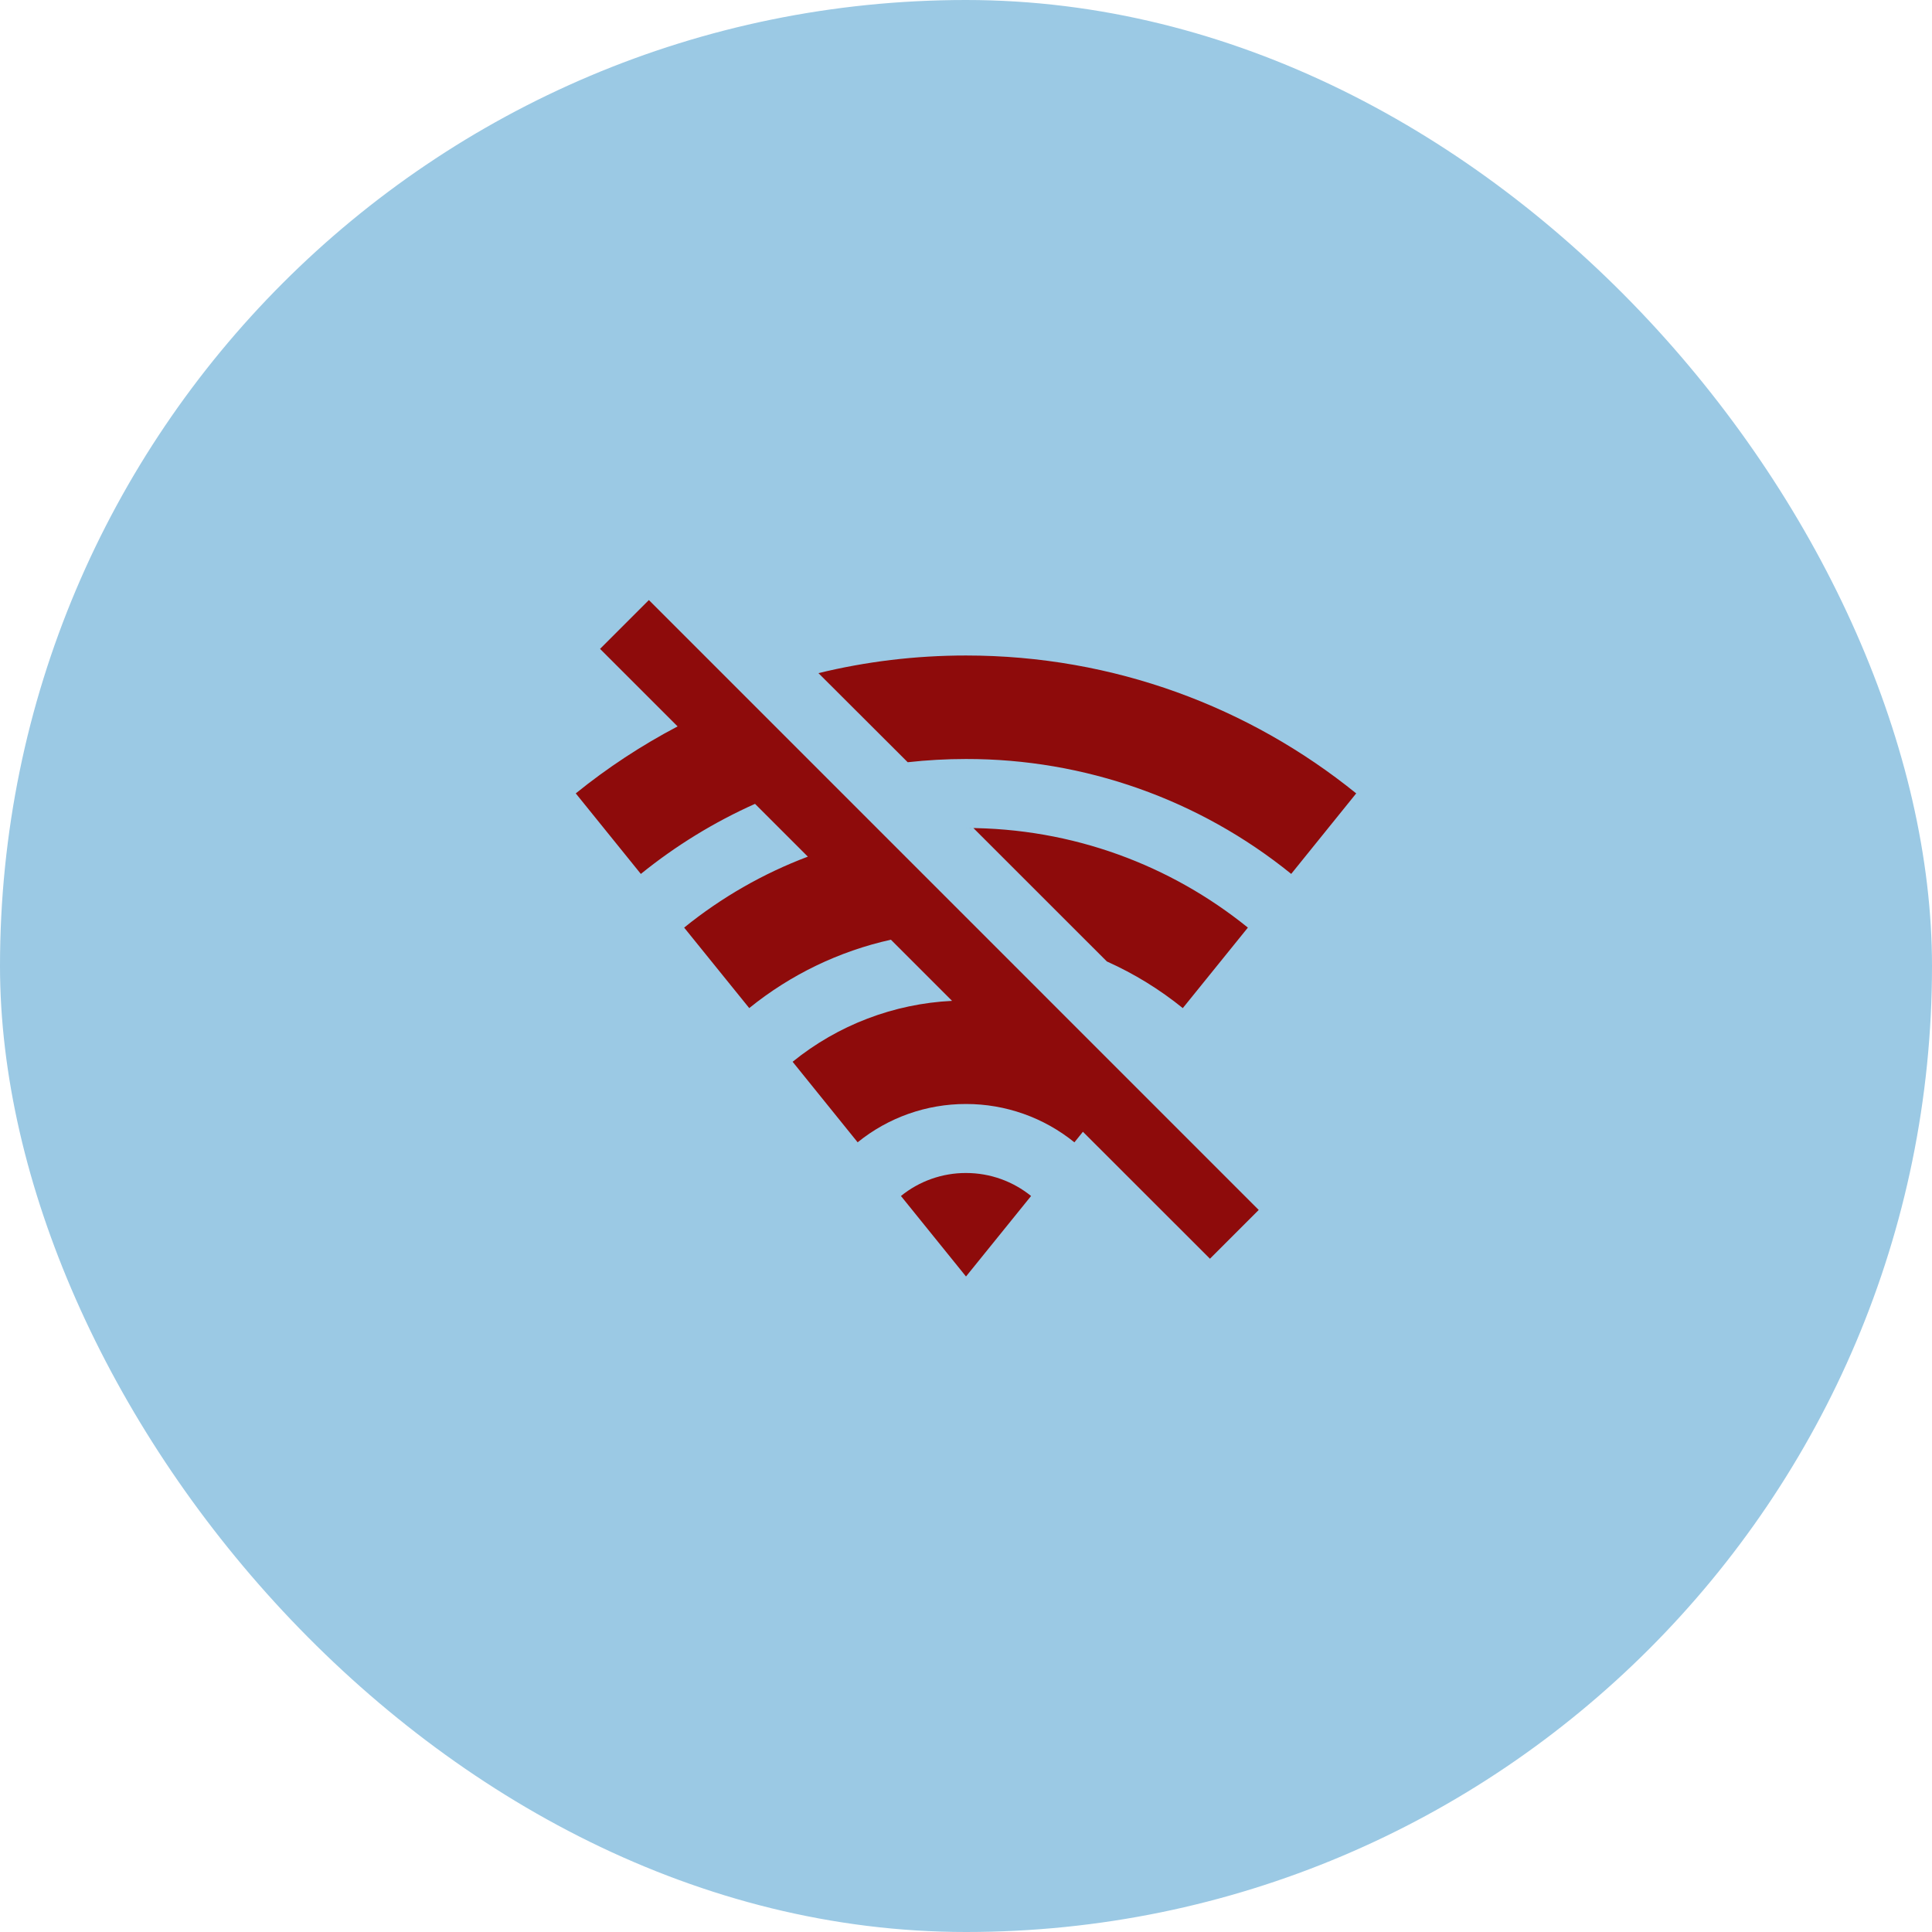 <svg width="70" height="70" viewBox="0 0 70 70" fill="none" xmlns="http://www.w3.org/2000/svg">
<rect width="70" height="70" rx="35" fill="#9BC9E4"/>
<path d="M35 42.5C35.893 42.5 36.713 42.812 37.358 43.333L35 46.25L32.643 43.333C33.309 42.792 34.142 42.498 35 42.5ZM23.51 21.741L45.606 43.839L43.839 45.606L39.236 41.006L38.928 41.389C37.817 40.489 36.43 39.998 35 40C33.571 39.998 32.184 40.488 31.074 41.388L28.718 38.47C30.36 37.139 32.384 36.366 34.495 36.263L32.279 34.047C30.399 34.465 28.643 35.313 27.146 36.525L24.788 33.609C26.135 32.518 27.648 31.65 29.27 31.038L27.356 29.125C25.873 29.788 24.482 30.642 23.219 31.664L20.861 28.746C22.005 27.821 23.24 27.008 24.551 26.319L21.741 23.51L23.51 21.741ZM40.105 34.837L35.27 30.004L35 30C38.869 30 42.421 31.351 45.213 33.609L42.855 36.526C42.015 35.846 41.091 35.278 40.105 34.836V34.837ZM35 23.75C40.356 23.75 45.275 25.621 49.138 28.746L46.783 31.663C43.45 28.963 39.289 27.493 35 27.5C34.285 27.5 33.58 27.54 32.888 27.617L29.654 24.389C31.368 23.971 33.159 23.75 35 23.75Z" fill="#8e0b0b"/>
</svg>

